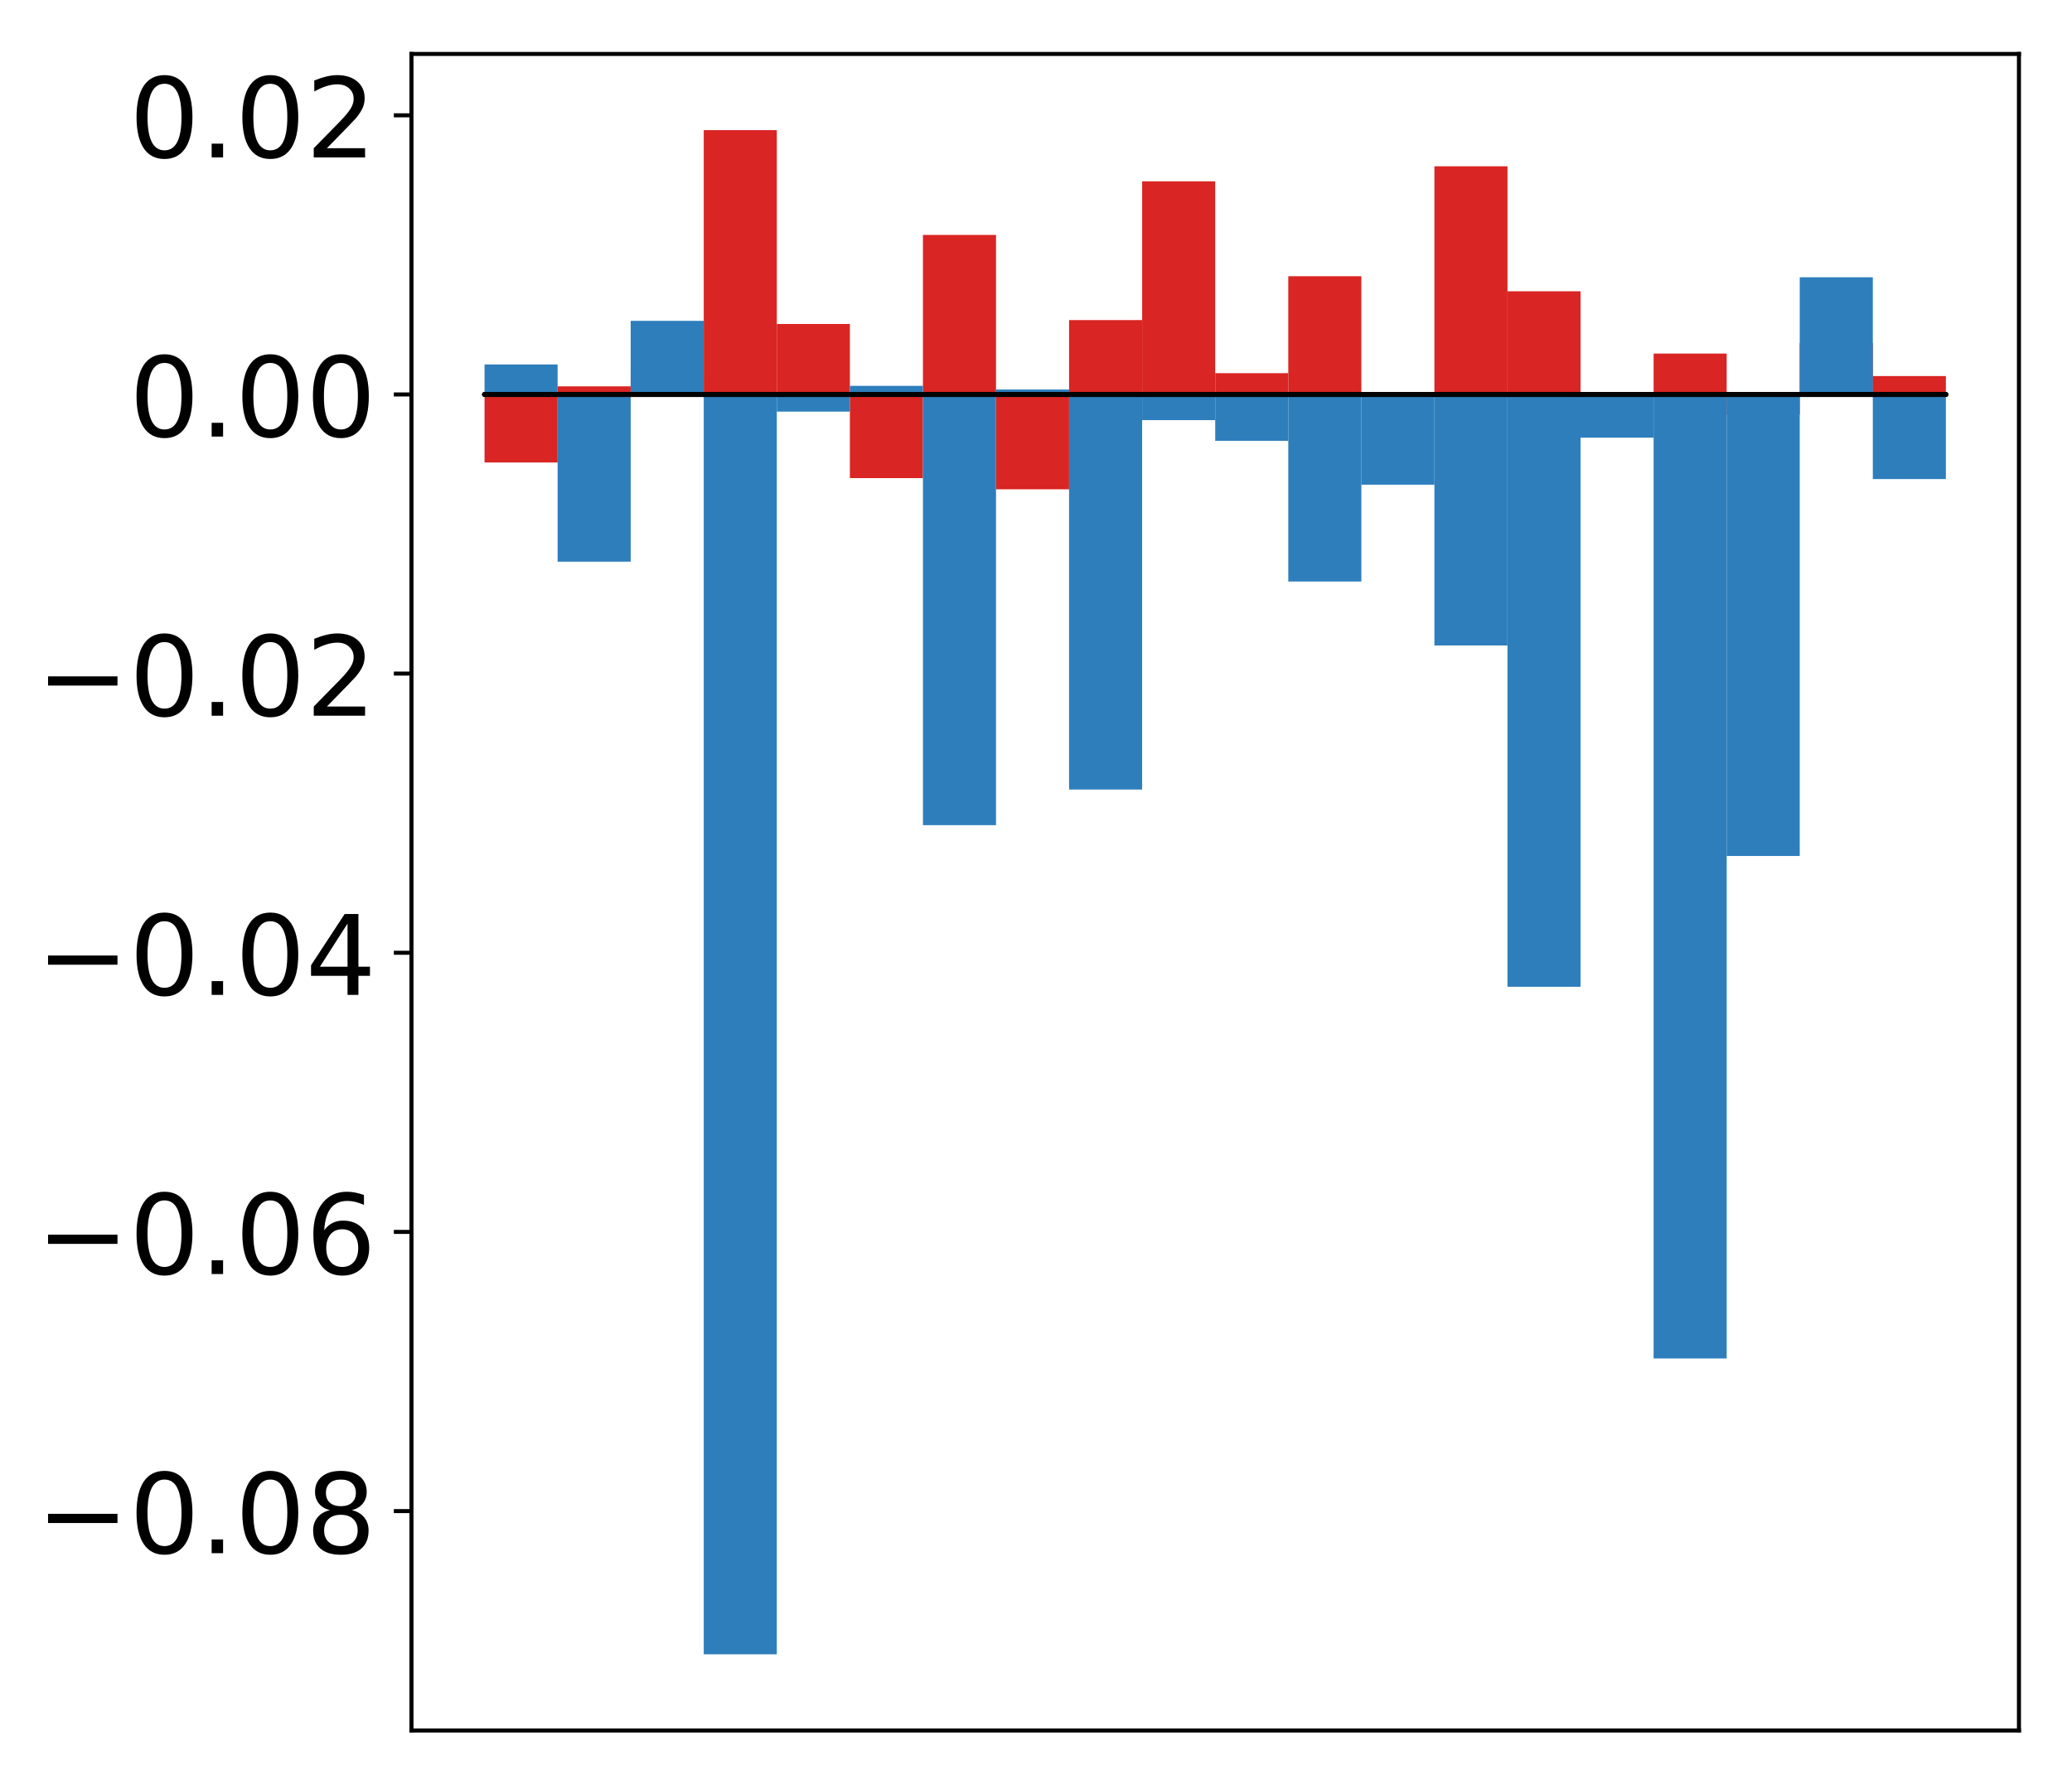 <?xml version="1.0" encoding="utf-8" standalone="no"?>
<!DOCTYPE svg PUBLIC "-//W3C//DTD SVG 1.1//EN"
  "http://www.w3.org/Graphics/SVG/1.1/DTD/svg11.dtd">
<!-- Created with matplotlib (http://matplotlib.org/) -->
<svg height="354pt" version="1.1" viewBox="0 0 411 354" width="411pt" xmlns="http://www.w3.org/2000/svg" xmlns:xlink="http://www.w3.org/1999/xlink">
 <defs>
  <style type="text/css">
*{stroke-linecap:butt;stroke-linejoin:round;}
  </style>
 </defs>
 <g id="figure_1">
  <g id="patch_1">
   <path d="M -0 354.04 
L 411.177 354.04 
L 411.177 0 
L -0 0 
z
" style="fill:#ffffff;"/>
  </g>
  <g id="axes_1">
   <g id="patch_2">
    <path d="M 81.62 343.34 
L 400.477 343.34 
L 400.477 10.7 
L 81.62 10.7 
z
" style="fill:#ffffff;"/>
   </g>
   <g id="matplotlib.axis_1"/>
   <g id="matplotlib.axis_2">
    <g id="ytick_1">
     <g id="line2d_1">
      <defs>
       <path d="M 0 0 
L -3.5 0 
" id="m84ded3ab71" style="stroke:#000000;stroke-width:0.8;"/>
      </defs>
      <g>
       <use style="stroke:#000000;stroke-width:0.8;" x="81.62" xlink:href="#m84ded3ab71" y="299.801"/>
      </g>
     </g>
     <g id="text_1">
      <!-- −0.08 -->
      <defs>
       <path d="M 10.594 35.5 
L 73.188 35.5 
L 73.188 27.203 
L 10.594 27.203 
z
" id="DejaVuSans-2212"/>
       <path d="M 31.781 66.406 
Q 24.172 66.406 20.328 58.906 
Q 16.5 51.422 16.5 36.375 
Q 16.5 21.391 20.328 13.891 
Q 24.172 6.391 31.781 6.391 
Q 39.453 6.391 43.281 13.891 
Q 47.125 21.391 47.125 36.375 
Q 47.125 51.422 43.281 58.906 
Q 39.453 66.406 31.781 66.406 
z
M 31.781 74.219 
Q 44.047 74.219 50.516 64.516 
Q 56.984 54.828 56.984 36.375 
Q 56.984 17.969 50.516 8.266 
Q 44.047 -1.422 31.781 -1.422 
Q 19.531 -1.422 13.062 8.266 
Q 6.594 17.969 6.594 36.375 
Q 6.594 54.828 13.062 64.516 
Q 19.531 74.219 31.781 74.219 
z
" id="DejaVuSans-30"/>
       <path d="M 10.688 12.406 
L 21 12.406 
L 21 0 
L 10.688 0 
z
" id="DejaVuSans-2e"/>
       <path d="M 31.781 34.625 
Q 24.75 34.625 20.719 30.859 
Q 16.703 27.094 16.703 20.516 
Q 16.703 13.922 20.719 10.156 
Q 24.75 6.391 31.781 6.391 
Q 38.812 6.391 42.859 10.172 
Q 46.922 13.969 46.922 20.516 
Q 46.922 27.094 42.891 30.859 
Q 38.875 34.625 31.781 34.625 
z
M 21.922 38.812 
Q 15.578 40.375 12.031 44.719 
Q 8.5 49.078 8.5 55.328 
Q 8.5 64.062 14.719 69.141 
Q 20.953 74.219 31.781 74.219 
Q 42.672 74.219 48.875 69.141 
Q 55.078 64.062 55.078 55.328 
Q 55.078 49.078 51.531 44.719 
Q 48 40.375 41.703 38.812 
Q 48.828 37.156 52.797 32.312 
Q 56.781 27.484 56.781 20.516 
Q 56.781 9.906 50.312 4.234 
Q 43.844 -1.422 31.781 -1.422 
Q 19.734 -1.422 13.25 4.234 
Q 6.781 9.906 6.781 20.516 
Q 6.781 27.484 10.781 32.312 
Q 14.797 37.156 21.922 38.812 
z
M 18.312 54.391 
Q 18.312 48.734 21.844 45.562 
Q 25.391 42.391 31.781 42.391 
Q 38.141 42.391 41.719 45.562 
Q 45.312 48.734 45.312 54.391 
Q 45.312 60.062 41.719 63.234 
Q 38.141 66.406 31.781 66.406 
Q 25.391 66.406 21.844 63.234 
Q 18.312 60.062 18.312 54.391 
z
" id="DejaVuSans-38"/>
      </defs>
      <g transform="translate(7.2 308.159)scale(0.22 -0.22)">
       <use xlink:href="#DejaVuSans-2212"/>
       <use x="83.789" xlink:href="#DejaVuSans-30"/>
       <use x="147.412" xlink:href="#DejaVuSans-2e"/>
       <use x="179.199" xlink:href="#DejaVuSans-30"/>
       <use x="242.822" xlink:href="#DejaVuSans-38"/>
      </g>
     </g>
    </g>
    <g id="ytick_2">
     <g id="line2d_2">
      <g>
       <use style="stroke:#000000;stroke-width:0.8;" x="81.62" xlink:href="#m84ded3ab71" y="244.415"/>
      </g>
     </g>
     <g id="text_2">
      <!-- −0.06 -->
      <defs>
       <path d="M 33.016 40.375 
Q 26.375 40.375 22.484 35.828 
Q 18.609 31.297 18.609 23.391 
Q 18.609 15.531 22.484 10.953 
Q 26.375 6.391 33.016 6.391 
Q 39.656 6.391 43.531 10.953 
Q 47.406 15.531 47.406 23.391 
Q 47.406 31.297 43.531 35.828 
Q 39.656 40.375 33.016 40.375 
z
M 52.594 71.297 
L 52.594 62.312 
Q 48.875 64.062 45.094 64.984 
Q 41.312 65.922 37.594 65.922 
Q 27.828 65.922 22.672 59.328 
Q 17.531 52.734 16.797 39.406 
Q 19.672 43.656 24.016 45.922 
Q 28.375 48.188 33.594 48.188 
Q 44.578 48.188 50.953 41.516 
Q 57.328 34.859 57.328 23.391 
Q 57.328 12.156 50.688 5.359 
Q 44.047 -1.422 33.016 -1.422 
Q 20.359 -1.422 13.672 8.266 
Q 6.984 17.969 6.984 36.375 
Q 6.984 53.656 15.188 63.938 
Q 23.391 74.219 37.203 74.219 
Q 40.922 74.219 44.703 73.484 
Q 48.484 72.75 52.594 71.297 
z
" id="DejaVuSans-36"/>
      </defs>
      <g transform="translate(7.2 252.774)scale(0.22 -0.22)">
       <use xlink:href="#DejaVuSans-2212"/>
       <use x="83.789" xlink:href="#DejaVuSans-30"/>
       <use x="147.412" xlink:href="#DejaVuSans-2e"/>
       <use x="179.199" xlink:href="#DejaVuSans-30"/>
       <use x="242.822" xlink:href="#DejaVuSans-36"/>
      </g>
     </g>
    </g>
    <g id="ytick_3">
     <g id="line2d_3">
      <g>
       <use style="stroke:#000000;stroke-width:0.8;" x="81.62" xlink:href="#m84ded3ab71" y="189.03"/>
      </g>
     </g>
     <g id="text_3">
      <!-- −0.04 -->
      <defs>
       <path d="M 37.797 64.312 
L 12.891 25.391 
L 37.797 25.391 
z
M 35.203 72.906 
L 47.609 72.906 
L 47.609 25.391 
L 58.016 25.391 
L 58.016 17.188 
L 47.609 17.188 
L 47.609 0 
L 37.797 0 
L 37.797 17.188 
L 4.891 17.188 
L 4.891 26.703 
z
" id="DejaVuSans-34"/>
      </defs>
      <g transform="translate(7.2 197.388)scale(0.22 -0.22)">
       <use xlink:href="#DejaVuSans-2212"/>
       <use x="83.789" xlink:href="#DejaVuSans-30"/>
       <use x="147.412" xlink:href="#DejaVuSans-2e"/>
       <use x="179.199" xlink:href="#DejaVuSans-30"/>
       <use x="242.822" xlink:href="#DejaVuSans-34"/>
      </g>
     </g>
    </g>
    <g id="ytick_4">
     <g id="line2d_4">
      <g>
       <use style="stroke:#000000;stroke-width:0.8;" x="81.62" xlink:href="#m84ded3ab71" y="133.645"/>
      </g>
     </g>
     <g id="text_4">
      <!-- −0.02 -->
      <defs>
       <path d="M 19.188 8.297 
L 53.609 8.297 
L 53.609 0 
L 7.328 0 
L 7.328 8.297 
Q 12.938 14.109 22.625 23.891 
Q 32.328 33.688 34.812 36.531 
Q 39.547 41.844 41.422 45.531 
Q 43.312 49.219 43.312 52.781 
Q 43.312 58.594 39.234 62.25 
Q 35.156 65.922 28.609 65.922 
Q 23.969 65.922 18.812 64.312 
Q 13.672 62.703 7.812 59.422 
L 7.812 69.391 
Q 13.766 71.781 18.938 73 
Q 24.125 74.219 28.422 74.219 
Q 39.75 74.219 46.484 68.547 
Q 53.219 62.891 53.219 53.422 
Q 53.219 48.922 51.531 44.891 
Q 49.859 40.875 45.406 35.406 
Q 44.188 33.984 37.641 27.219 
Q 31.109 20.453 19.188 8.297 
z
" id="DejaVuSans-32"/>
      </defs>
      <g transform="translate(7.2 142.003)scale(0.22 -0.22)">
       <use xlink:href="#DejaVuSans-2212"/>
       <use x="83.789" xlink:href="#DejaVuSans-30"/>
       <use x="147.412" xlink:href="#DejaVuSans-2e"/>
       <use x="179.199" xlink:href="#DejaVuSans-30"/>
       <use x="242.822" xlink:href="#DejaVuSans-32"/>
      </g>
     </g>
    </g>
    <g id="ytick_5">
     <g id="line2d_5">
      <g>
       <use style="stroke:#000000;stroke-width:0.8;" x="81.62" xlink:href="#m84ded3ab71" y="78.259"/>
      </g>
     </g>
     <g id="text_5">
      <!-- 0.00 -->
      <g transform="translate(25.635 86.617)scale(0.22 -0.22)">
       <use xlink:href="#DejaVuSans-30"/>
       <use x="63.623" xlink:href="#DejaVuSans-2e"/>
       <use x="95.41" xlink:href="#DejaVuSans-30"/>
       <use x="159.033" xlink:href="#DejaVuSans-30"/>
      </g>
     </g>
    </g>
    <g id="ytick_6">
     <g id="line2d_6">
      <g>
       <use style="stroke:#000000;stroke-width:0.8;" x="81.62" xlink:href="#m84ded3ab71" y="22.874"/>
      </g>
     </g>
     <g id="text_6">
      <!-- 0.02 -->
      <g transform="translate(25.635 31.232)scale(0.22 -0.22)">
       <use xlink:href="#DejaVuSans-30"/>
       <use x="63.623" xlink:href="#DejaVuSans-2e"/>
       <use x="95.41" xlink:href="#DejaVuSans-30"/>
       <use x="159.033" xlink:href="#DejaVuSans-32"/>
      </g>
     </g>
    </g>
   </g>
   <g id="patch_3">
    <path clip-path="url(#p40e387c445)" d="M 96.113 78.259 
L 110.607 78.259 
L 110.607 91.758 
L 96.113 91.758 
z
" style="fill:#d92523;"/>
   </g>
   <g id="patch_4">
    <path clip-path="url(#p40e387c445)" d="M 110.607 78.259 
L 125.1 78.259 
L 125.1 76.648 
L 110.607 76.648 
z
" style="fill:#d92523;"/>
   </g>
   <g id="patch_5">
    <path clip-path="url(#p40e387c445)" d="M 125.1 78.259 
L 139.594 78.259 
L 139.594 74.465 
L 125.1 74.465 
z
" style="fill:#d92523;"/>
   </g>
   <g id="patch_6">
    <path clip-path="url(#p40e387c445)" d="M 139.594 78.259 
L 154.087 78.259 
L 154.087 25.82 
L 139.594 25.82 
z
" style="fill:#d92523;"/>
   </g>
   <g id="patch_7">
    <path clip-path="url(#p40e387c445)" d="M 154.087 78.259 
L 168.581 78.259 
L 168.581 64.278 
L 154.087 64.278 
z
" style="fill:#d92523;"/>
   </g>
   <g id="patch_8">
    <path clip-path="url(#p40e387c445)" d="M 168.581 78.259 
L 183.074 78.259 
L 183.074 94.861 
L 168.581 94.861 
z
" style="fill:#d92523;"/>
   </g>
   <g id="patch_9">
    <path clip-path="url(#p40e387c445)" d="M 183.074 78.259 
L 197.568 78.259 
L 197.568 46.61 
L 183.074 46.61 
z
" style="fill:#d92523;"/>
   </g>
   <g id="patch_10">
    <path clip-path="url(#p40e387c445)" d="M 197.568 78.259 
L 212.061 78.259 
L 212.061 97.076 
L 197.568 97.076 
z
" style="fill:#d92523;"/>
   </g>
   <g id="patch_11">
    <path clip-path="url(#p40e387c445)" d="M 212.061 78.259 
L 226.555 78.259 
L 226.555 63.506 
L 212.061 63.506 
z
" style="fill:#d92523;"/>
   </g>
   <g id="patch_12">
    <path clip-path="url(#p40e387c445)" d="M 226.555 78.259 
L 241.048 78.259 
L 241.048 35.978 
L 226.555 35.978 
z
" style="fill:#d92523;"/>
   </g>
   <g id="patch_13">
    <path clip-path="url(#p40e387c445)" d="M 241.048 78.259 
L 255.542 78.259 
L 255.542 74.038 
L 241.048 74.038 
z
" style="fill:#d92523;"/>
   </g>
   <g id="patch_14">
    <path clip-path="url(#p40e387c445)" d="M 255.542 78.259 
L 270.035 78.259 
L 270.035 54.807 
L 255.542 54.807 
z
" style="fill:#d92523;"/>
   </g>
   <g id="patch_15">
    <path clip-path="url(#p40e387c445)" d="M 270.035 78.259 
L 284.529 78.259 
L 284.529 77.901 
L 270.035 77.901 
z
" style="fill:#d92523;"/>
   </g>
   <g id="patch_16">
    <path clip-path="url(#p40e387c445)" d="M 284.529 78.259 
L 299.022 78.259 
L 299.022 32.994 
L 284.529 32.994 
z
" style="fill:#d92523;"/>
   </g>
   <g id="patch_17">
    <path clip-path="url(#p40e387c445)" d="M 299.022 78.259 
L 313.516 78.259 
L 313.516 57.791 
L 299.022 57.791 
z
" style="fill:#d92523;"/>
   </g>
   <g id="patch_18">
    <path clip-path="url(#p40e387c445)" d="M 313.516 78.259 
L 328.009 78.259 
L 328.009 86.129 
L 313.516 86.129 
z
" style="fill:#d92523;"/>
   </g>
   <g id="patch_19">
    <path clip-path="url(#p40e387c445)" d="M 328.009 78.259 
L 342.503 78.259 
L 342.503 70.148 
L 328.009 70.148 
z
" style="fill:#d92523;"/>
   </g>
   <g id="patch_20">
    <path clip-path="url(#p40e387c445)" d="M 342.503 78.259 
L 356.996 78.259 
L 356.996 82.257 
L 342.503 82.257 
z
" style="fill:#d92523;"/>
   </g>
   <g id="patch_21">
    <path clip-path="url(#p40e387c445)" d="M 356.996 78.259 
L 371.49 78.259 
L 371.49 68.064 
L 356.996 68.064 
z
" style="fill:#d92523;"/>
   </g>
   <g id="patch_22">
    <path clip-path="url(#p40e387c445)" d="M 371.49 78.259 
L 385.983 78.259 
L 385.983 74.611 
L 371.49 74.611 
z
" style="fill:#d92523;"/>
   </g>
   <g id="patch_23">
    <path clip-path="url(#p40e387c445)" d="M 96.113 78.259 
L 110.607 78.259 
L 110.607 72.31 
L 96.113 72.31 
z
" style="fill:#2e7ebc;"/>
   </g>
   <g id="patch_24">
    <path clip-path="url(#p40e387c445)" d="M 110.607 78.259 
L 125.1 78.259 
L 125.1 111.438 
L 110.607 111.438 
z
" style="fill:#2e7ebc;"/>
   </g>
   <g id="patch_25">
    <path clip-path="url(#p40e387c445)" d="M 125.1 78.259 
L 139.594 78.259 
L 139.594 63.659 
L 125.1 63.659 
z
" style="fill:#2e7ebc;"/>
   </g>
   <g id="patch_26">
    <path clip-path="url(#p40e387c445)" d="M 139.594 78.259 
L 154.087 78.259 
L 154.087 328.22 
L 139.594 328.22 
z
" style="fill:#2e7ebc;"/>
   </g>
   <g id="patch_27">
    <path clip-path="url(#p40e387c445)" d="M 154.087 78.259 
L 168.581 78.259 
L 168.581 81.665 
L 154.087 81.665 
z
" style="fill:#2e7ebc;"/>
   </g>
   <g id="patch_28">
    <path clip-path="url(#p40e387c445)" d="M 168.581 78.259 
L 183.074 78.259 
L 183.074 76.554 
L 168.581 76.554 
z
" style="fill:#2e7ebc;"/>
   </g>
   <g id="patch_29">
    <path clip-path="url(#p40e387c445)" d="M 183.074 78.259 
L 197.568 78.259 
L 197.568 163.718 
L 183.074 163.718 
z
" style="fill:#2e7ebc;"/>
   </g>
   <g id="patch_30">
    <path clip-path="url(#p40e387c445)" d="M 197.568 78.259 
L 212.061 78.259 
L 212.061 77.281 
L 197.568 77.281 
z
" style="fill:#2e7ebc;"/>
   </g>
   <g id="patch_31">
    <path clip-path="url(#p40e387c445)" d="M 212.061 78.259 
L 226.555 78.259 
L 226.555 156.645 
L 212.061 156.645 
z
" style="fill:#2e7ebc;"/>
   </g>
   <g id="patch_32">
    <path clip-path="url(#p40e387c445)" d="M 226.555 78.259 
L 241.048 78.259 
L 241.048 83.356 
L 226.555 83.356 
z
" style="fill:#2e7ebc;"/>
   </g>
   <g id="patch_33">
    <path clip-path="url(#p40e387c445)" d="M 241.048 78.259 
L 255.542 78.259 
L 255.542 87.46 
L 241.048 87.46 
z
" style="fill:#2e7ebc;"/>
   </g>
   <g id="patch_34">
    <path clip-path="url(#p40e387c445)" d="M 255.542 78.259 
L 270.035 78.259 
L 270.035 115.377 
L 255.542 115.377 
z
" style="fill:#2e7ebc;"/>
   </g>
   <g id="patch_35">
    <path clip-path="url(#p40e387c445)" d="M 270.035 78.259 
L 284.529 78.259 
L 284.529 96.165 
L 270.035 96.165 
z
" style="fill:#2e7ebc;"/>
   </g>
   <g id="patch_36">
    <path clip-path="url(#p40e387c445)" d="M 284.529 78.259 
L 299.022 78.259 
L 299.022 128.064 
L 284.529 128.064 
z
" style="fill:#2e7ebc;"/>
   </g>
   <g id="patch_37">
    <path clip-path="url(#p40e387c445)" d="M 299.022 78.259 
L 313.516 78.259 
L 313.516 195.781 
L 299.022 195.781 
z
" style="fill:#2e7ebc;"/>
   </g>
   <g id="patch_38">
    <path clip-path="url(#p40e387c445)" d="M 313.516 78.259 
L 328.009 78.259 
L 328.009 86.837 
L 313.516 86.837 
z
" style="fill:#2e7ebc;"/>
   </g>
   <g id="patch_39">
    <path clip-path="url(#p40e387c445)" d="M 328.009 78.259 
L 342.503 78.259 
L 342.503 269.529 
L 328.009 269.529 
z
" style="fill:#2e7ebc;"/>
   </g>
   <g id="patch_40">
    <path clip-path="url(#p40e387c445)" d="M 342.503 78.259 
L 356.996 78.259 
L 356.996 169.831 
L 342.503 169.831 
z
" style="fill:#2e7ebc;"/>
   </g>
   <g id="patch_41">
    <path clip-path="url(#p40e387c445)" d="M 356.996 78.259 
L 371.49 78.259 
L 371.49 55.008 
L 356.996 55.008 
z
" style="fill:#2e7ebc;"/>
   </g>
   <g id="patch_42">
    <path clip-path="url(#p40e387c445)" d="M 371.49 78.259 
L 385.983 78.259 
L 385.983 95.051 
L 371.49 95.051 
z
" style="fill:#2e7ebc;"/>
   </g>
   <g id="patch_43">
    <path d="M 81.62 343.34 
L 81.62 10.7 
" style="fill:none;stroke:#000000;stroke-linecap:square;stroke-linejoin:miter;stroke-width:0.8;"/>
   </g>
   <g id="patch_44">
    <path d="M 400.477 343.34 
L 400.477 10.7 
" style="fill:none;stroke:#000000;stroke-linecap:square;stroke-linejoin:miter;stroke-width:0.8;"/>
   </g>
   <g id="patch_45">
    <path d="M 81.62 343.34 
L 400.477 343.34 
" style="fill:none;stroke:#000000;stroke-linecap:square;stroke-linejoin:miter;stroke-width:0.8;"/>
   </g>
   <g id="patch_46">
    <path d="M 81.62 10.7 
L 400.477 10.7 
" style="fill:none;stroke:#000000;stroke-linecap:square;stroke-linejoin:miter;stroke-width:0.8;"/>
   </g>
   <g id="patch_47">
    <path clip-path="url(#p40e387c445)" d="M 96.113 78.259 
L 110.607 78.259 
L 110.607 78.259 
L 96.113 78.259 
z
" style="fill:none;stroke:#000000;stroke-linejoin:miter;"/>
   </g>
   <g id="patch_48">
    <path clip-path="url(#p40e387c445)" d="M 110.607 78.259 
L 125.1 78.259 
L 125.1 78.259 
L 110.607 78.259 
z
" style="fill:none;stroke:#000000;stroke-linejoin:miter;"/>
   </g>
   <g id="patch_49">
    <path clip-path="url(#p40e387c445)" d="M 125.1 78.259 
L 139.594 78.259 
L 139.594 78.259 
L 125.1 78.259 
z
" style="fill:none;stroke:#000000;stroke-linejoin:miter;"/>
   </g>
   <g id="patch_50">
    <path clip-path="url(#p40e387c445)" d="M 139.594 78.259 
L 154.087 78.259 
L 154.087 78.259 
L 139.594 78.259 
z
" style="fill:none;stroke:#000000;stroke-linejoin:miter;"/>
   </g>
   <g id="patch_51">
    <path clip-path="url(#p40e387c445)" d="M 154.087 78.259 
L 168.581 78.259 
L 168.581 78.259 
L 154.087 78.259 
z
" style="fill:none;stroke:#000000;stroke-linejoin:miter;"/>
   </g>
   <g id="patch_52">
    <path clip-path="url(#p40e387c445)" d="M 168.581 78.259 
L 183.074 78.259 
L 183.074 78.259 
L 168.581 78.259 
z
" style="fill:none;stroke:#000000;stroke-linejoin:miter;"/>
   </g>
   <g id="patch_53">
    <path clip-path="url(#p40e387c445)" d="M 183.074 78.259 
L 197.568 78.259 
L 197.568 78.259 
L 183.074 78.259 
z
" style="fill:none;stroke:#000000;stroke-linejoin:miter;"/>
   </g>
   <g id="patch_54">
    <path clip-path="url(#p40e387c445)" d="M 197.568 78.259 
L 212.061 78.259 
L 212.061 78.259 
L 197.568 78.259 
z
" style="fill:none;stroke:#000000;stroke-linejoin:miter;"/>
   </g>
   <g id="patch_55">
    <path clip-path="url(#p40e387c445)" d="M 212.061 78.259 
L 226.555 78.259 
L 226.555 78.259 
L 212.061 78.259 
z
" style="fill:none;stroke:#000000;stroke-linejoin:miter;"/>
   </g>
   <g id="patch_56">
    <path clip-path="url(#p40e387c445)" d="M 226.555 78.259 
L 241.048 78.259 
L 241.048 78.259 
L 226.555 78.259 
z
" style="fill:none;stroke:#000000;stroke-linejoin:miter;"/>
   </g>
   <g id="patch_57">
    <path clip-path="url(#p40e387c445)" d="M 241.048 78.259 
L 255.542 78.259 
L 255.542 78.259 
L 241.048 78.259 
z
" style="fill:none;stroke:#000000;stroke-linejoin:miter;"/>
   </g>
   <g id="patch_58">
    <path clip-path="url(#p40e387c445)" d="M 255.542 78.259 
L 270.035 78.259 
L 270.035 78.259 
L 255.542 78.259 
z
" style="fill:none;stroke:#000000;stroke-linejoin:miter;"/>
   </g>
   <g id="patch_59">
    <path clip-path="url(#p40e387c445)" d="M 270.035 78.259 
L 284.529 78.259 
L 284.529 78.259 
L 270.035 78.259 
z
" style="fill:none;stroke:#000000;stroke-linejoin:miter;"/>
   </g>
   <g id="patch_60">
    <path clip-path="url(#p40e387c445)" d="M 284.529 78.259 
L 299.022 78.259 
L 299.022 78.259 
L 284.529 78.259 
z
" style="fill:none;stroke:#000000;stroke-linejoin:miter;"/>
   </g>
   <g id="patch_61">
    <path clip-path="url(#p40e387c445)" d="M 299.022 78.259 
L 313.516 78.259 
L 313.516 78.259 
L 299.022 78.259 
z
" style="fill:none;stroke:#000000;stroke-linejoin:miter;"/>
   </g>
   <g id="patch_62">
    <path clip-path="url(#p40e387c445)" d="M 313.516 78.259 
L 328.009 78.259 
L 328.009 78.259 
L 313.516 78.259 
z
" style="fill:none;stroke:#000000;stroke-linejoin:miter;"/>
   </g>
   <g id="patch_63">
    <path clip-path="url(#p40e387c445)" d="M 328.009 78.259 
L 342.503 78.259 
L 342.503 78.259 
L 328.009 78.259 
z
" style="fill:none;stroke:#000000;stroke-linejoin:miter;"/>
   </g>
   <g id="patch_64">
    <path clip-path="url(#p40e387c445)" d="M 342.503 78.259 
L 356.996 78.259 
L 356.996 78.259 
L 342.503 78.259 
z
" style="fill:none;stroke:#000000;stroke-linejoin:miter;"/>
   </g>
   <g id="patch_65">
    <path clip-path="url(#p40e387c445)" d="M 356.996 78.259 
L 371.49 78.259 
L 371.49 78.259 
L 356.996 78.259 
z
" style="fill:none;stroke:#000000;stroke-linejoin:miter;"/>
   </g>
   <g id="patch_66">
    <path clip-path="url(#p40e387c445)" d="M 371.49 78.259 
L 385.983 78.259 
L 385.983 78.259 
L 371.49 78.259 
z
" style="fill:none;stroke:#000000;stroke-linejoin:miter;"/>
   </g>
   <g id="patch_67">
    <path clip-path="url(#p40e387c445)" d="M 96.113 78.259 
L 110.607 78.259 
L 110.607 78.259 
L 96.113 78.259 
z
" style="fill:none;stroke:#000000;stroke-linejoin:miter;"/>
   </g>
   <g id="patch_68">
    <path clip-path="url(#p40e387c445)" d="M 110.607 78.259 
L 125.1 78.259 
L 125.1 78.259 
L 110.607 78.259 
z
" style="fill:none;stroke:#000000;stroke-linejoin:miter;"/>
   </g>
   <g id="patch_69">
    <path clip-path="url(#p40e387c445)" d="M 125.1 78.259 
L 139.594 78.259 
L 139.594 78.259 
L 125.1 78.259 
z
" style="fill:none;stroke:#000000;stroke-linejoin:miter;"/>
   </g>
   <g id="patch_70">
    <path clip-path="url(#p40e387c445)" d="M 139.594 78.259 
L 154.087 78.259 
L 154.087 78.259 
L 139.594 78.259 
z
" style="fill:none;stroke:#000000;stroke-linejoin:miter;"/>
   </g>
   <g id="patch_71">
    <path clip-path="url(#p40e387c445)" d="M 154.087 78.259 
L 168.581 78.259 
L 168.581 78.259 
L 154.087 78.259 
z
" style="fill:none;stroke:#000000;stroke-linejoin:miter;"/>
   </g>
   <g id="patch_72">
    <path clip-path="url(#p40e387c445)" d="M 168.581 78.259 
L 183.074 78.259 
L 183.074 78.259 
L 168.581 78.259 
z
" style="fill:none;stroke:#000000;stroke-linejoin:miter;"/>
   </g>
   <g id="patch_73">
    <path clip-path="url(#p40e387c445)" d="M 183.074 78.259 
L 197.568 78.259 
L 197.568 78.259 
L 183.074 78.259 
z
" style="fill:none;stroke:#000000;stroke-linejoin:miter;"/>
   </g>
   <g id="patch_74">
    <path clip-path="url(#p40e387c445)" d="M 197.568 78.259 
L 212.061 78.259 
L 212.061 78.259 
L 197.568 78.259 
z
" style="fill:none;stroke:#000000;stroke-linejoin:miter;"/>
   </g>
   <g id="patch_75">
    <path clip-path="url(#p40e387c445)" d="M 212.061 78.259 
L 226.555 78.259 
L 226.555 78.259 
L 212.061 78.259 
z
" style="fill:none;stroke:#000000;stroke-linejoin:miter;"/>
   </g>
   <g id="patch_76">
    <path clip-path="url(#p40e387c445)" d="M 226.555 78.259 
L 241.048 78.259 
L 241.048 78.259 
L 226.555 78.259 
z
" style="fill:none;stroke:#000000;stroke-linejoin:miter;"/>
   </g>
   <g id="patch_77">
    <path clip-path="url(#p40e387c445)" d="M 241.048 78.259 
L 255.542 78.259 
L 255.542 78.259 
L 241.048 78.259 
z
" style="fill:none;stroke:#000000;stroke-linejoin:miter;"/>
   </g>
   <g id="patch_78">
    <path clip-path="url(#p40e387c445)" d="M 255.542 78.259 
L 270.035 78.259 
L 270.035 78.259 
L 255.542 78.259 
z
" style="fill:none;stroke:#000000;stroke-linejoin:miter;"/>
   </g>
   <g id="patch_79">
    <path clip-path="url(#p40e387c445)" d="M 270.035 78.259 
L 284.529 78.259 
L 284.529 78.259 
L 270.035 78.259 
z
" style="fill:none;stroke:#000000;stroke-linejoin:miter;"/>
   </g>
   <g id="patch_80">
    <path clip-path="url(#p40e387c445)" d="M 284.529 78.259 
L 299.022 78.259 
L 299.022 78.259 
L 284.529 78.259 
z
" style="fill:none;stroke:#000000;stroke-linejoin:miter;"/>
   </g>
   <g id="patch_81">
    <path clip-path="url(#p40e387c445)" d="M 299.022 78.259 
L 313.516 78.259 
L 313.516 78.259 
L 299.022 78.259 
z
" style="fill:none;stroke:#000000;stroke-linejoin:miter;"/>
   </g>
   <g id="patch_82">
    <path clip-path="url(#p40e387c445)" d="M 313.516 78.259 
L 328.009 78.259 
L 328.009 78.259 
L 313.516 78.259 
z
" style="fill:none;stroke:#000000;stroke-linejoin:miter;"/>
   </g>
   <g id="patch_83">
    <path clip-path="url(#p40e387c445)" d="M 328.009 78.259 
L 342.503 78.259 
L 342.503 78.259 
L 328.009 78.259 
z
" style="fill:none;stroke:#000000;stroke-linejoin:miter;"/>
   </g>
   <g id="patch_84">
    <path clip-path="url(#p40e387c445)" d="M 342.503 78.259 
L 356.996 78.259 
L 356.996 78.259 
L 342.503 78.259 
z
" style="fill:none;stroke:#000000;stroke-linejoin:miter;"/>
   </g>
   <g id="patch_85">
    <path clip-path="url(#p40e387c445)" d="M 356.996 78.259 
L 371.49 78.259 
L 371.49 78.259 
L 356.996 78.259 
z
" style="fill:none;stroke:#000000;stroke-linejoin:miter;"/>
   </g>
   <g id="patch_86">
    <path clip-path="url(#p40e387c445)" d="M 371.49 78.259 
L 385.983 78.259 
L 385.983 78.259 
L 371.49 78.259 
z
" style="fill:none;stroke:#000000;stroke-linejoin:miter;"/>
   </g>
  </g>
 </g>
 <defs>
  <clipPath id="p40e387c445">
   <rect height="332.64" width="318.857" x="81.62" y="10.7"/>
  </clipPath>
 </defs>
</svg>
